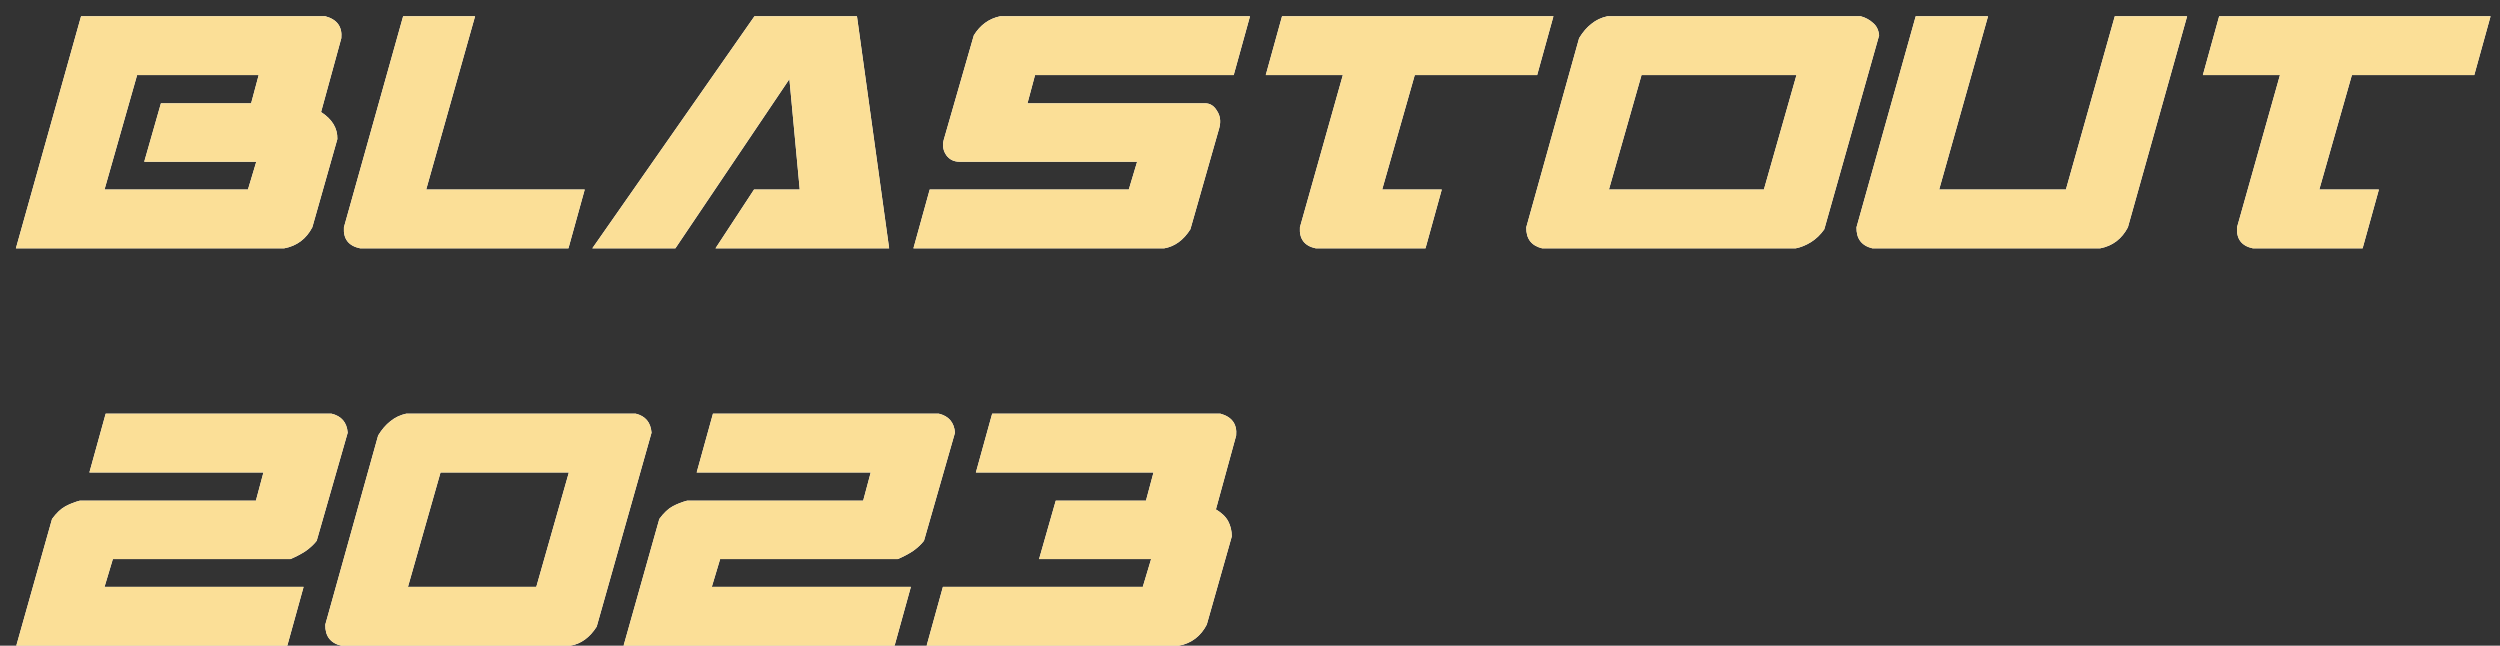 <svg width="151" height="39" viewBox="0 0 151 39" fill="none" xmlns="http://www.w3.org/2000/svg">
<rect x="0" y="0" width="151" height="39" fill="#333333" stroke="none"/>
<path d="M4.896 0.984L0.96 15H17.16C17.928 14.856 18.496 14.432 18.864 13.728L20.376 8.4C20.392 7.744 20.064 7.2 19.392 6.768L20.616 2.304C20.68 1.616 20.36 1.176 19.656 0.984H4.896ZM8.28 4.536H15.624L15.168 6.24H9.72L8.712 9.768H15.48L14.976 11.448H6.312L8.28 4.536ZM28.693 0.984L25.741 11.448H35.317L34.333 15H21.757C21.053 14.856 20.725 14.432 20.773 13.728L24.349 0.984H28.693ZM43.216 15L45.544 11.448H48.304L47.68 4.776L40.792 15H35.776L45.568 0.984H51.76L53.704 15H43.216ZM60.403 0.984C59.731 1.128 59.203 1.512 58.819 2.136L56.995 8.472C56.915 8.808 56.971 9.112 57.163 9.384C57.355 9.64 57.619 9.768 57.955 9.768H68.683L68.179 11.448H56.155L55.171 15H70.315C70.955 14.888 71.483 14.504 71.899 13.848L73.651 7.704C73.747 7.32 73.699 6.984 73.507 6.696C73.331 6.392 73.091 6.24 72.787 6.24H62.059L62.515 4.536H74.515L75.499 0.984H60.403ZM93.827 0.984L92.843 4.536H85.451L83.483 11.448H87.083L86.099 15H79.475C78.787 14.856 78.467 14.432 78.515 13.728L81.107 4.536H76.451L77.435 0.984H93.827ZM99.147 4.536H108.507L106.539 11.448H97.179L99.147 4.536ZM97.083 0.984C96.715 1.064 96.395 1.216 96.123 1.44C95.851 1.648 95.603 1.936 95.379 2.304L92.187 13.728C92.171 14.416 92.491 14.84 93.147 15H108.459C108.779 14.936 109.091 14.808 109.395 14.616C109.699 14.424 109.963 14.168 110.187 13.848L113.499 2.136C113.467 1.816 113.347 1.568 113.139 1.392C112.931 1.2 112.683 1.064 112.395 0.984H97.083ZM115.709 0.984L112.133 13.728C112.117 14.416 112.437 14.84 113.093 15H126.845C127.597 14.856 128.157 14.432 128.525 13.728L132.101 0.984H127.733L124.781 11.448H117.125L120.077 0.984H115.709ZM150.429 0.984L149.445 4.536H142.053L140.085 11.448H143.685L142.701 15H136.077C135.389 14.856 135.069 14.432 135.117 13.728L137.709 4.536H133.053L134.037 0.984H150.429ZM20.016 24.984C20.624 25.128 20.952 25.512 21 26.136L19.128 32.664C18.952 32.888 18.728 33.096 18.456 33.288C18.184 33.464 17.88 33.624 17.544 33.768H6.816L6.312 35.448H18.336L17.352 39H0.984L3.144 31.344C3.416 30.976 3.688 30.72 3.96 30.576C4.232 30.432 4.52 30.32 4.824 30.24H15.456L15.912 28.536H5.4L6.384 24.984H20.016ZM26.608 28.536H34.36L32.392 35.448H24.64L26.608 28.536ZM24.544 24.984C24.176 25.064 23.856 25.216 23.584 25.44C23.312 25.648 23.064 25.936 22.84 26.304L19.648 37.728C19.632 38.416 19.952 38.84 20.608 39H34.456C35.096 38.888 35.624 38.504 36.04 37.848L39.352 26.136C39.304 25.512 38.984 25.128 38.392 24.984H24.544ZM56.696 24.984C57.304 25.128 57.632 25.512 57.68 26.136L55.808 32.664C55.632 32.888 55.408 33.096 55.136 33.288C54.864 33.464 54.56 33.624 54.224 33.768H43.496L42.992 35.448H55.016L54.032 39H37.664L39.824 31.344C40.096 30.976 40.368 30.72 40.64 30.576C40.912 30.432 41.2 30.32 41.504 30.24H52.136L52.592 28.536H42.08L43.064 24.984H56.696ZM59.928 24.984L58.944 28.536H69.672L69.216 30.24H63.768L62.76 33.768H69.528L69.024 35.448H56.952L55.968 39H71.208C71.96 38.856 72.52 38.432 72.888 37.728L74.4 32.4C74.4 32.064 74.328 31.76 74.184 31.488C74.04 31.216 73.792 30.976 73.44 30.768L74.664 26.304C74.728 25.616 74.408 25.176 73.704 24.984H59.928Z" fill="white"/>
<path d="M4.896 0.984L0.96 15H17.16C17.928 14.856 18.496 14.432 18.864 13.728L20.376 8.4C20.392 7.744 20.064 7.2 19.392 6.768L20.616 2.304C20.68 1.616 20.36 1.176 19.656 0.984H4.896ZM8.28 4.536H15.624L15.168 6.24H9.72L8.712 9.768H15.48L14.976 11.448H6.312L8.28 4.536ZM28.693 0.984L25.741 11.448H35.317L34.333 15H21.757C21.053 14.856 20.725 14.432 20.773 13.728L24.349 0.984H28.693ZM43.216 15L45.544 11.448H48.304L47.68 4.776L40.792 15H35.776L45.568 0.984H51.76L53.704 15H43.216ZM60.403 0.984C59.731 1.128 59.203 1.512 58.819 2.136L56.995 8.472C56.915 8.808 56.971 9.112 57.163 9.384C57.355 9.64 57.619 9.768 57.955 9.768H68.683L68.179 11.448H56.155L55.171 15H70.315C70.955 14.888 71.483 14.504 71.899 13.848L73.651 7.704C73.747 7.32 73.699 6.984 73.507 6.696C73.331 6.392 73.091 6.24 72.787 6.24H62.059L62.515 4.536H74.515L75.499 0.984H60.403ZM93.827 0.984L92.843 4.536H85.451L83.483 11.448H87.083L86.099 15H79.475C78.787 14.856 78.467 14.432 78.515 13.728L81.107 4.536H76.451L77.435 0.984H93.827ZM99.147 4.536H108.507L106.539 11.448H97.179L99.147 4.536ZM97.083 0.984C96.715 1.064 96.395 1.216 96.123 1.44C95.851 1.648 95.603 1.936 95.379 2.304L92.187 13.728C92.171 14.416 92.491 14.84 93.147 15H108.459C108.779 14.936 109.091 14.808 109.395 14.616C109.699 14.424 109.963 14.168 110.187 13.848L113.499 2.136C113.467 1.816 113.347 1.568 113.139 1.392C112.931 1.2 112.683 1.064 112.395 0.984H97.083ZM115.709 0.984L112.133 13.728C112.117 14.416 112.437 14.84 113.093 15H126.845C127.597 14.856 128.157 14.432 128.525 13.728L132.101 0.984H127.733L124.781 11.448H117.125L120.077 0.984H115.709ZM150.429 0.984L149.445 4.536H142.053L140.085 11.448H143.685L142.701 15H136.077C135.389 14.856 135.069 14.432 135.117 13.728L137.709 4.536H133.053L134.037 0.984H150.429ZM20.016 24.984C20.624 25.128 20.952 25.512 21 26.136L19.128 32.664C18.952 32.888 18.728 33.096 18.456 33.288C18.184 33.464 17.88 33.624 17.544 33.768H6.816L6.312 35.448H18.336L17.352 39H0.984L3.144 31.344C3.416 30.976 3.688 30.72 3.96 30.576C4.232 30.432 4.52 30.32 4.824 30.24H15.456L15.912 28.536H5.4L6.384 24.984H20.016ZM26.608 28.536H34.36L32.392 35.448H24.64L26.608 28.536ZM24.544 24.984C24.176 25.064 23.856 25.216 23.584 25.44C23.312 25.648 23.064 25.936 22.84 26.304L19.648 37.728C19.632 38.416 19.952 38.84 20.608 39H34.456C35.096 38.888 35.624 38.504 36.04 37.848L39.352 26.136C39.304 25.512 38.984 25.128 38.392 24.984H24.544ZM56.696 24.984C57.304 25.128 57.632 25.512 57.68 26.136L55.808 32.664C55.632 32.888 55.408 33.096 55.136 33.288C54.864 33.464 54.56 33.624 54.224 33.768H43.496L42.992 35.448H55.016L54.032 39H37.664L39.824 31.344C40.096 30.976 40.368 30.72 40.64 30.576C40.912 30.432 41.2 30.32 41.504 30.24H52.136L52.592 28.536H42.08L43.064 24.984H56.696ZM59.928 24.984L58.944 28.536H69.672L69.216 30.24H63.768L62.76 33.768H69.528L69.024 35.448H56.952L55.968 39H71.208C71.96 38.856 72.52 38.432 72.888 37.728L74.4 32.4C74.4 32.064 74.328 31.76 74.184 31.488C74.04 31.216 73.792 30.976 73.44 30.768L74.664 26.304C74.728 25.616 74.408 25.176 73.704 24.984H59.928Z" fill="url(#paint0_linear_977_311)"/>
<defs>
<linearGradient id="paint0_linear_977_311" x1="-45.052" y1="44" x2="285.069" y2="20.685" gradientUnits="userSpaceOnUse">
<stop stop-color="#FBDF97"/>
</linearGradient>
</defs>
</svg>
